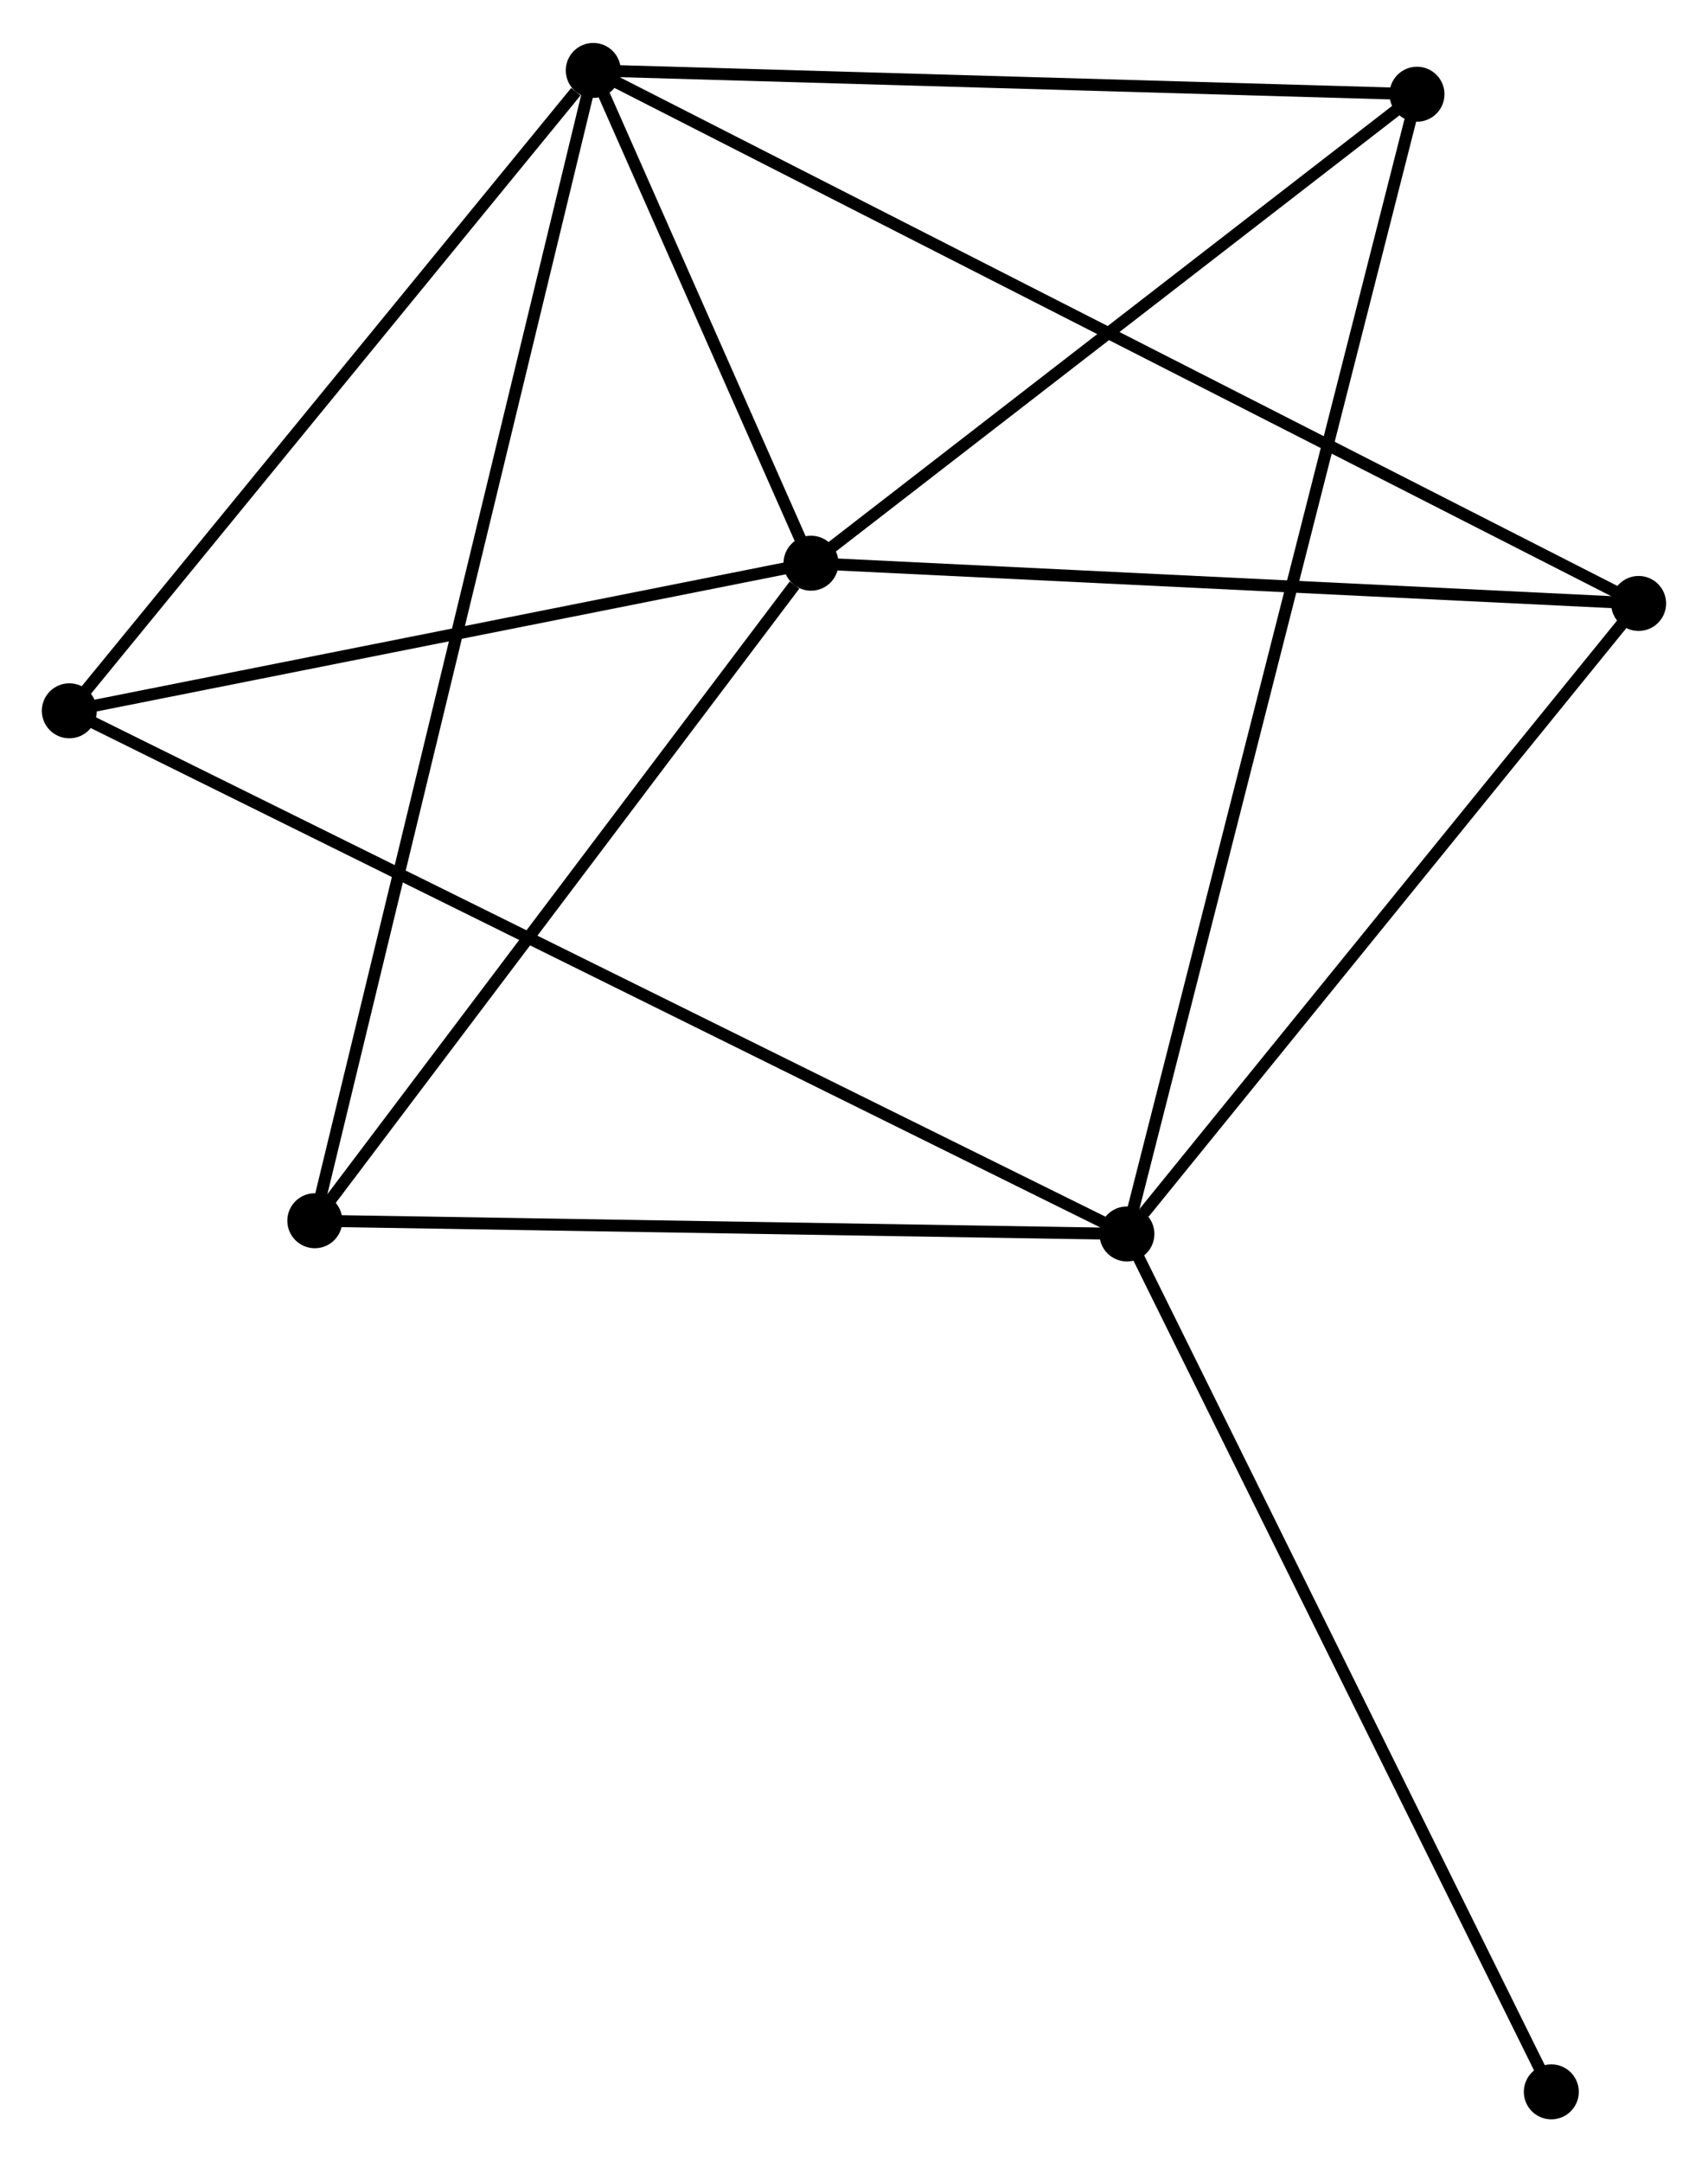 <?xml version="1.0" encoding="UTF-8" standalone="no"?>
<!DOCTYPE svg PUBLIC "-//W3C//DTD SVG 1.1//EN"
 "http://www.w3.org/Graphics/SVG/1.1/DTD/svg11.dtd">
<!-- Generated by graphviz version 2.36.0 (20140111.2315)
 -->
<!-- Title: %3 Pages: 1 -->
<svg width="143pt" height="181pt"
 viewBox="0.00 0.00 142.89 180.68" xmlns="http://www.w3.org/2000/svg" xmlns:xlink="http://www.w3.org/1999/xlink">
<g id="graph0" class="graph" transform="scale(1 1) rotate(0) translate(4 176.684)">
<title>%3</title>
<!-- 0 -->
<g id="node1" class="node"><title>0</title>
<ellipse fill="black" stroke="black" cx="63.848" cy="-129.665" rx="1.8" ry="1.8"/>
</g>
<!-- 2 -->
<g id="node2" class="node"><title>2</title>
<ellipse fill="black" stroke="black" cx="45.632" cy="-170.884" rx="1.8" ry="1.8"/>
</g>
<!-- 0&#45;&#45;2 -->
<g id="edge1" class="edge"><title>0&#45;&#45;2</title>
<path fill="none" stroke="black" d="M63.066,-131.436C60.069,-138.216 49.348,-162.476 46.392,-169.165"/>
</g>
<!-- 3 -->
<g id="node3" class="node"><title>3</title>
<ellipse fill="black" stroke="black" cx="22.337" cy="-74.665" rx="1.8" ry="1.8"/>
</g>
<!-- 0&#45;&#45;3 -->
<g id="edge2" class="edge"><title>0&#45;&#45;3</title>
<path fill="none" stroke="black" d="M62.467,-127.835C56.052,-119.336 29.232,-83.801 23.442,-76.129"/>
</g>
<!-- 4 -->
<g id="node4" class="node"><title>4</title>
<ellipse fill="black" stroke="black" cx="1.8" cy="-117.318" rx="1.8" ry="1.8"/>
</g>
<!-- 0&#45;&#45;4 -->
<g id="edge3" class="edge"><title>0&#45;&#45;4</title>
<path fill="none" stroke="black" d="M62.058,-129.309C53.157,-127.538 13.698,-119.686 3.972,-117.751"/>
</g>
<!-- 5 -->
<g id="node5" class="node"><title>5</title>
<ellipse fill="black" stroke="black" cx="133.085" cy="-126.298" rx="1.8" ry="1.8"/>
</g>
<!-- 0&#45;&#45;5 -->
<g id="edge4" class="edge"><title>0&#45;&#45;5</title>
<path fill="none" stroke="black" d="M65.846,-129.568C75.956,-129.076 121.393,-126.866 131.211,-126.389"/>
</g>
<!-- 6 -->
<g id="node6" class="node"><title>6</title>
<ellipse fill="black" stroke="black" cx="114.544" cy="-168.893" rx="1.8" ry="1.8"/>
</g>
<!-- 0&#45;&#45;6 -->
<g id="edge5" class="edge"><title>0&#45;&#45;6</title>
<path fill="none" stroke="black" d="M65.535,-130.97C73.232,-136.926 104.982,-161.494 112.799,-167.543"/>
</g>
<!-- 2&#45;&#45;3 -->
<g id="edge11" class="edge"><title>2&#45;&#45;3</title>
<path fill="none" stroke="black" d="M45.145,-168.874C42.114,-156.352 25.844,-89.154 22.82,-76.664"/>
</g>
<!-- 2&#45;&#45;4 -->
<g id="edge12" class="edge"><title>2&#45;&#45;4</title>
<path fill="none" stroke="black" d="M44.174,-169.102C37.4,-160.824 9.081,-126.216 2.967,-118.744"/>
</g>
<!-- 2&#45;&#45;5 -->
<g id="edge13" class="edge"><title>2&#45;&#45;5</title>
<path fill="none" stroke="black" d="M47.459,-169.953C58.84,-164.15 119.917,-133.011 131.269,-127.224"/>
</g>
<!-- 2&#45;&#45;6 -->
<g id="edge14" class="edge"><title>2&#45;&#45;6</title>
<path fill="none" stroke="black" d="M47.62,-170.827C57.683,-170.536 102.907,-169.229 112.679,-168.947"/>
</g>
<!-- 1 -->
<g id="node7" class="node"><title>1</title>
<ellipse fill="black" stroke="black" cx="90.276" cy="-73.559" rx="1.8" ry="1.8"/>
</g>
<!-- 1&#45;&#45;3 -->
<g id="edge6" class="edge"><title>1&#45;&#45;3</title>
<path fill="none" stroke="black" d="M88.316,-73.591C78.395,-73.752 33.81,-74.479 24.176,-74.635"/>
</g>
<!-- 1&#45;&#45;4 -->
<g id="edge7" class="edge"><title>1&#45;&#45;4</title>
<path fill="none" stroke="black" d="M88.428,-74.473C76.914,-80.168 15.123,-110.729 3.638,-116.41"/>
</g>
<!-- 1&#45;&#45;5 -->
<g id="edge8" class="edge"><title>1&#45;&#45;5</title>
<path fill="none" stroke="black" d="M91.701,-75.314C98.316,-83.464 125.975,-117.538 131.946,-124.894"/>
</g>
<!-- 1&#45;&#45;6 -->
<g id="edge9" class="edge"><title>1&#45;&#45;6</title>
<path fill="none" stroke="black" d="M90.783,-75.55C93.941,-87.957 110.89,-154.538 114.04,-166.913"/>
</g>
<!-- 7 -->
<g id="node8" class="node"><title>7</title>
<ellipse fill="black" stroke="black" cx="125.782" cy="-1.8" rx="1.8" ry="1.8"/>
</g>
<!-- 1&#45;&#45;7 -->
<g id="edge10" class="edge"><title>1&#45;&#45;7</title>
<path fill="none" stroke="black" d="M91.154,-71.785C96.066,-61.857 120.103,-13.277 124.935,-3.512"/>
</g>
</g>
</svg>
